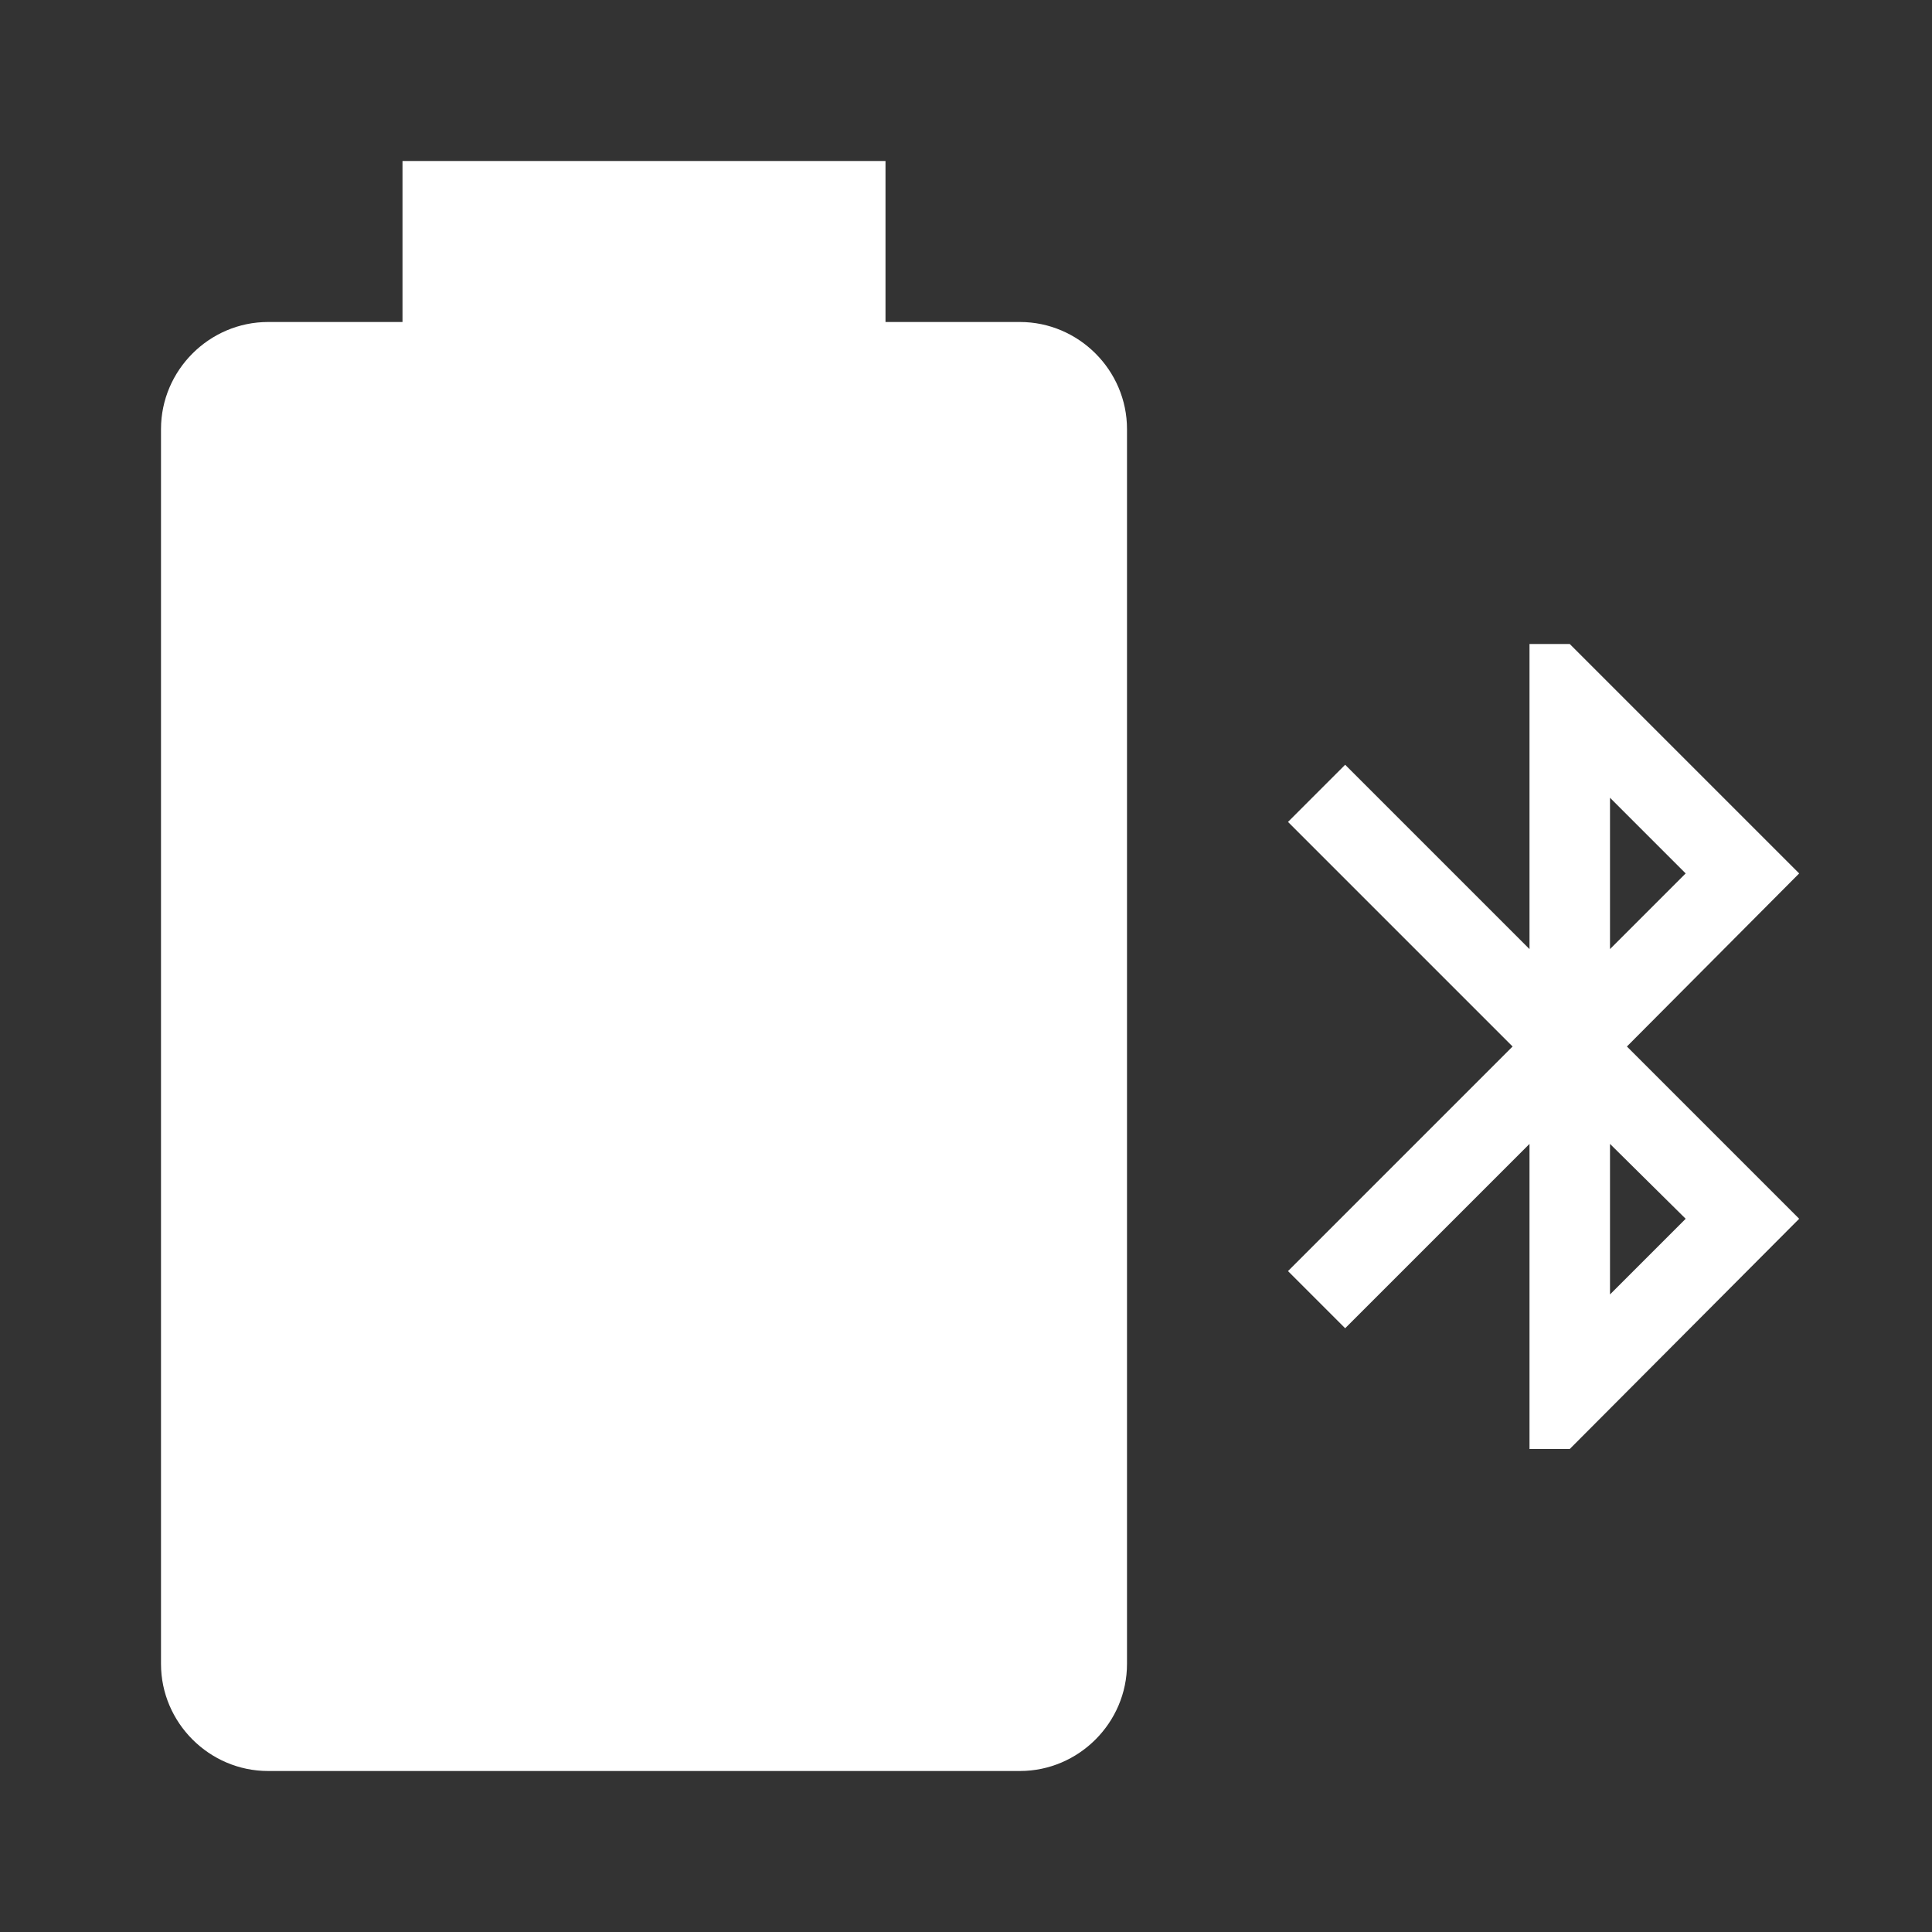 <?xml version="1.0" encoding="UTF-8"?><!DOCTYPE svg PUBLIC "-//W3C//DTD SVG 1.1//EN" "http://www.w3.org/Graphics/SVG/1.1/DTD/svg11.dtd"><svg xmlns="http://www.w3.org/2000/svg" xmlns:xlink="http://www.w3.org/1999/xlink" version="1.1" width="512" height="512" viewBox="0 0 512 512"><rect x="0" y="0" width="512" height="512" fill="#333333" stroke="none"/>    <path fill="#ffffff" transform="scale(1, -1) translate(0, -448)" glyph-name="battery-bluetooth" unicode="&#xF947;" horiz-adv-x="512" d=" M106.667 405.333V362.667H71.04C55.467 362.667 42.667 349.867 42.667 334.293V7.04C42.667 -8.533 55.467 -21.333 71.04 -21.333H270.293C285.867 -21.333 298.667 -8.533 298.667 7.04V334.293C298.667 349.867 285.867 362.667 270.293 362.667H234.667V405.333H106.667M405.333 277.333V196.48L356.48 245.333L341.333 230.187L400.853 170.667L341.333 111.147L356.48 96L405.333 144.853V64H416L476.8 125.013L431.147 170.667L476.8 216.533L416 277.333H405.333M426.667 236.587L446.72 216.533L426.667 196.48V236.587M426.667 144.853L446.72 125.013L426.667 104.96V144.853z" /></svg>